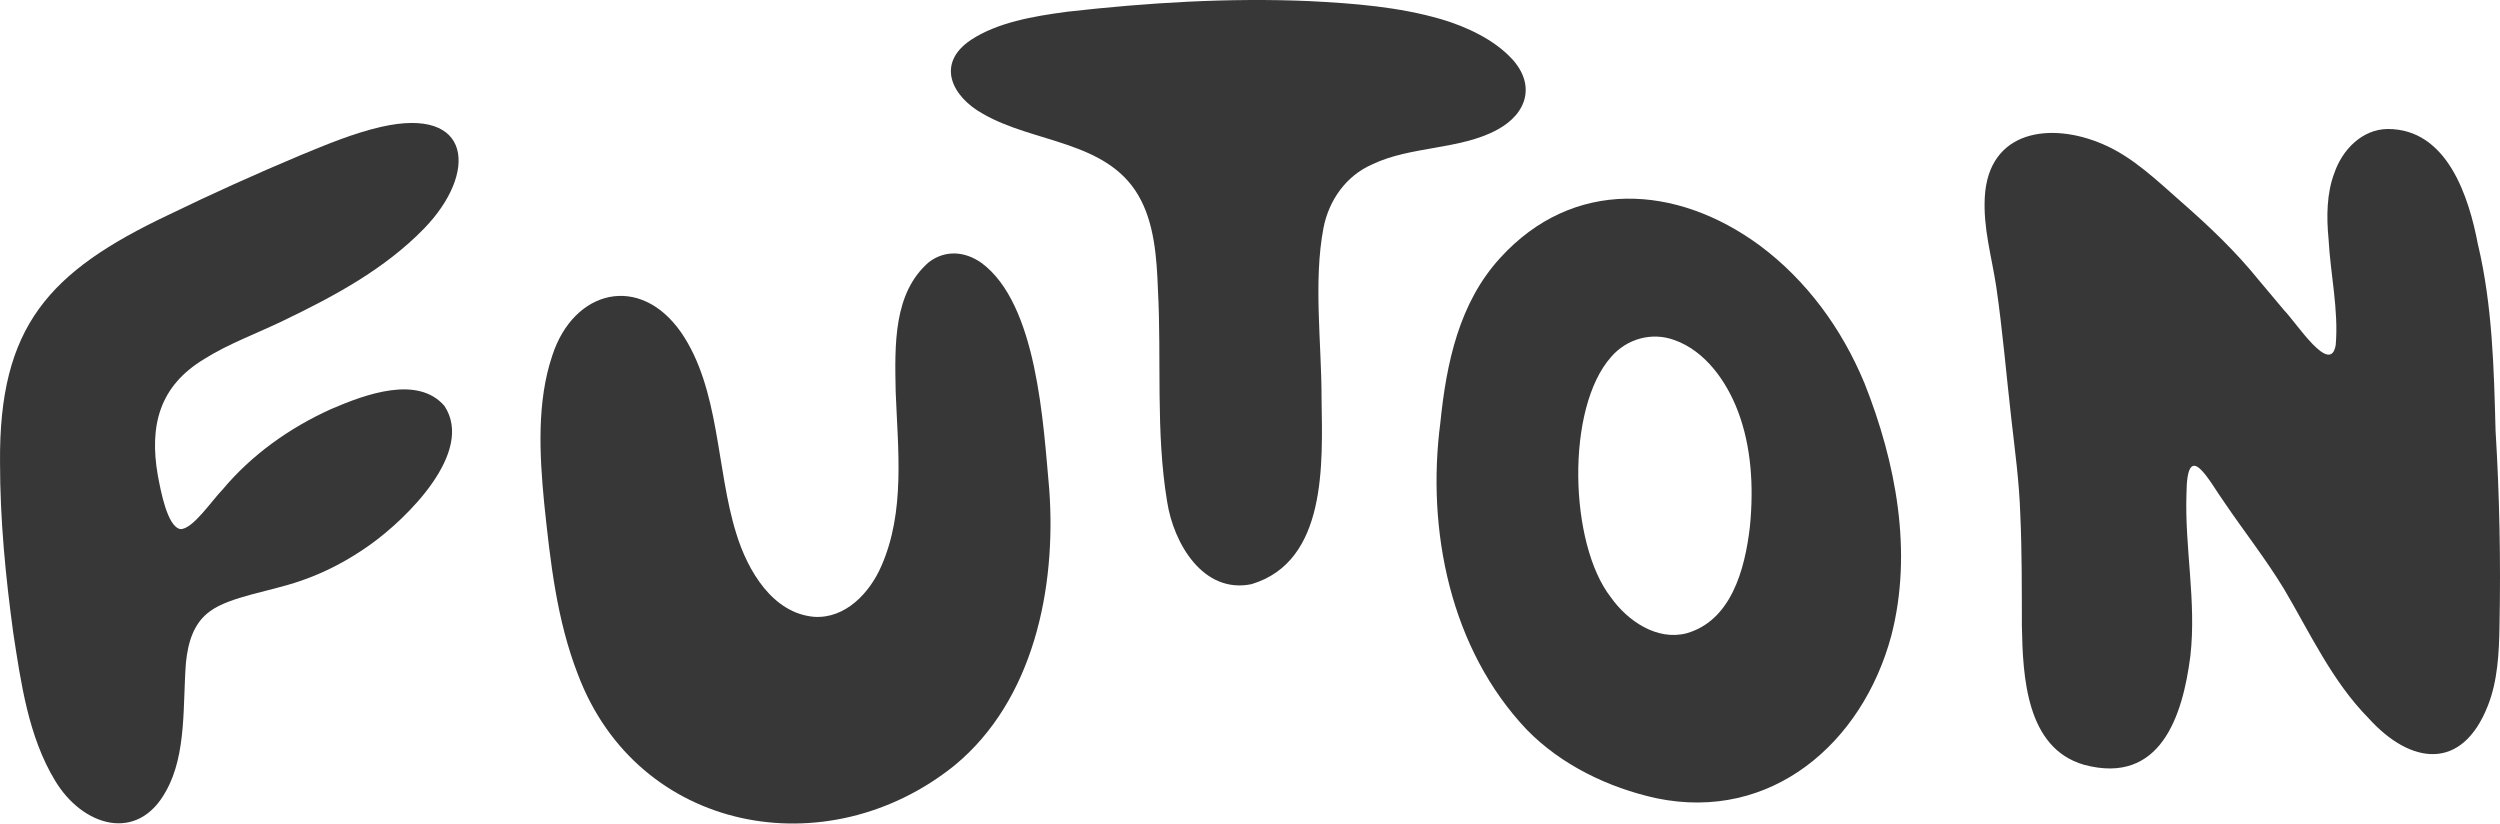 <svg width="85" height="28" viewBox="0 0 85 28" fill="none" xmlns="http://www.w3.org/2000/svg">
<path d="M63.387 13.017C62.627 11.183 61.426 9.531 59.824 8.341C56.996 6.264 53.486 6.048 51.009 8.766C49.609 10.293 49.177 12.35 48.973 14.361C48.493 18.019 49.307 22.065 51.912 24.811C53.079 26.008 54.688 26.782 56.312 27.139C60.227 27.954 63.326 25.262 64.305 21.611C65.043 18.76 64.462 15.722 63.392 13.027L63.388 13.016L63.387 13.017ZM59.499 17.88L59.498 17.893C59.326 19.409 58.839 21.103 57.346 21.531C56.34 21.795 55.335 21.111 54.769 20.308C53.355 18.501 53.224 13.878 54.782 12.131C55.311 11.52 56.158 11.279 56.928 11.561C57.964 11.927 58.698 12.944 59.094 13.993C59.544 15.181 59.63 16.548 59.499 17.88Z" fill="#373737"/>
<path d="M35.675 16.648C35.47 14.391 35.266 10.339 33.372 8.94C32.8 8.536 32.139 8.497 31.589 8.907C30.378 9.947 30.419 11.695 30.453 13.314C30.529 15.302 30.781 17.381 29.969 19.239C29.566 20.171 28.736 21.041 27.679 20.972C26.281 20.852 25.427 19.427 25.031 18.133C24.348 15.941 24.477 13.22 23.155 11.298C21.755 9.295 19.51 9.842 18.779 12.085C18.248 13.653 18.342 15.46 18.502 17.108C18.713 19.111 18.928 21.077 19.649 22.93C21.682 28.32 28.121 29.515 32.46 26.02C35.142 23.805 35.916 20 35.676 16.66V16.648H35.675Z" fill="#373737"/>
<path d="M6.959 12.197C7.768 11.687 8.762 11.326 9.64 10.899C11.359 10.072 13.072 9.155 14.418 7.771C16.251 5.883 16.067 3.603 12.955 4.314C12.01 4.532 11.123 4.904 10.222 5.275C8.718 5.907 7.208 6.587 5.737 7.302C1.651 9.236 -0.038 11.097 0.001 15.725C0.002 17.686 0.188 19.585 0.45 21.513C0.712 23.216 0.965 25.045 1.871 26.539C2.801 28.093 4.677 28.677 5.645 26.896C6.355 25.642 6.21 23.915 6.323 22.521C6.393 21.842 6.581 21.179 7.149 20.777C7.816 20.284 9.231 20.097 10.209 19.753C11.058 19.467 11.857 19.04 12.587 18.519C13.829 17.634 16.147 15.369 15.111 13.802C14.208 12.755 12.444 13.395 11.249 13.912C9.834 14.553 8.556 15.464 7.566 16.647C7.218 16.997 6.543 18.014 6.129 17.988H6.126C5.687 17.895 5.466 16.697 5.364 16.153C5.076 14.484 5.408 13.124 6.958 12.198L6.959 12.197Z" fill="#373737"/>
<path d="M51.401 1.997C50.817 1.362 49.881 0.911 48.998 0.652C47.556 0.233 46.031 0.114 44.526 0.038C41.775 -0.081 39.005 0.091 36.281 0.399L36.268 0.401C35.11 0.556 33.918 0.763 33.013 1.356C31.804 2.165 32.366 3.288 33.419 3.869C35.146 4.87 37.607 4.774 38.701 6.638C39.248 7.57 39.328 8.754 39.369 9.829C39.497 12.224 39.288 14.678 39.682 17.053C39.9 18.476 40.909 20.201 42.552 19.861C45.129 19.087 44.964 15.748 44.933 13.552C44.934 11.661 44.652 9.569 44.998 7.751C45.182 6.809 45.766 5.973 46.663 5.586C47.949 4.966 49.643 5.095 50.897 4.416C51.959 3.847 52.198 2.854 51.401 1.996V1.997Z" fill="#373737"/>
<path d="M84.253 8.332C83.944 6.679 83.201 4.38 81.18 4.386C80.308 4.395 79.634 5.097 79.368 5.884C79.108 6.56 79.097 7.368 79.17 8.114C79.233 9.316 79.518 10.547 79.414 11.732C79.235 12.783 78.093 10.995 77.669 10.56C77.377 10.21 77.084 9.86 76.789 9.512C76 8.536 75.111 7.694 74.173 6.872C73.35 6.152 72.531 5.346 71.507 4.906C69.728 4.133 67.607 4.418 67.483 6.702C67.425 7.759 67.715 8.709 67.874 9.756C68.086 11.212 68.218 12.77 68.383 14.219C68.507 15.325 68.653 16.347 68.691 17.512C68.747 18.76 68.741 20.032 68.744 21.283C68.775 23.003 68.889 25.436 70.856 26.002L70.866 26.005C73.446 26.692 74.211 24.367 74.473 22.3C74.682 20.451 74.278 18.636 74.34 16.793C74.355 14.835 75.12 16.374 75.637 17.093C76.281 18.044 77.047 19.02 77.655 20.023C78.541 21.522 79.288 23.158 80.531 24.419C81.972 26.012 83.712 26.22 84.585 23.999C84.92 23.161 84.969 22.192 84.983 21.286C85.028 19.077 84.984 16.853 84.849 14.639C84.794 12.524 84.742 10.397 84.255 8.331L84.253 8.332Z" fill="#373737"/>
</svg>

